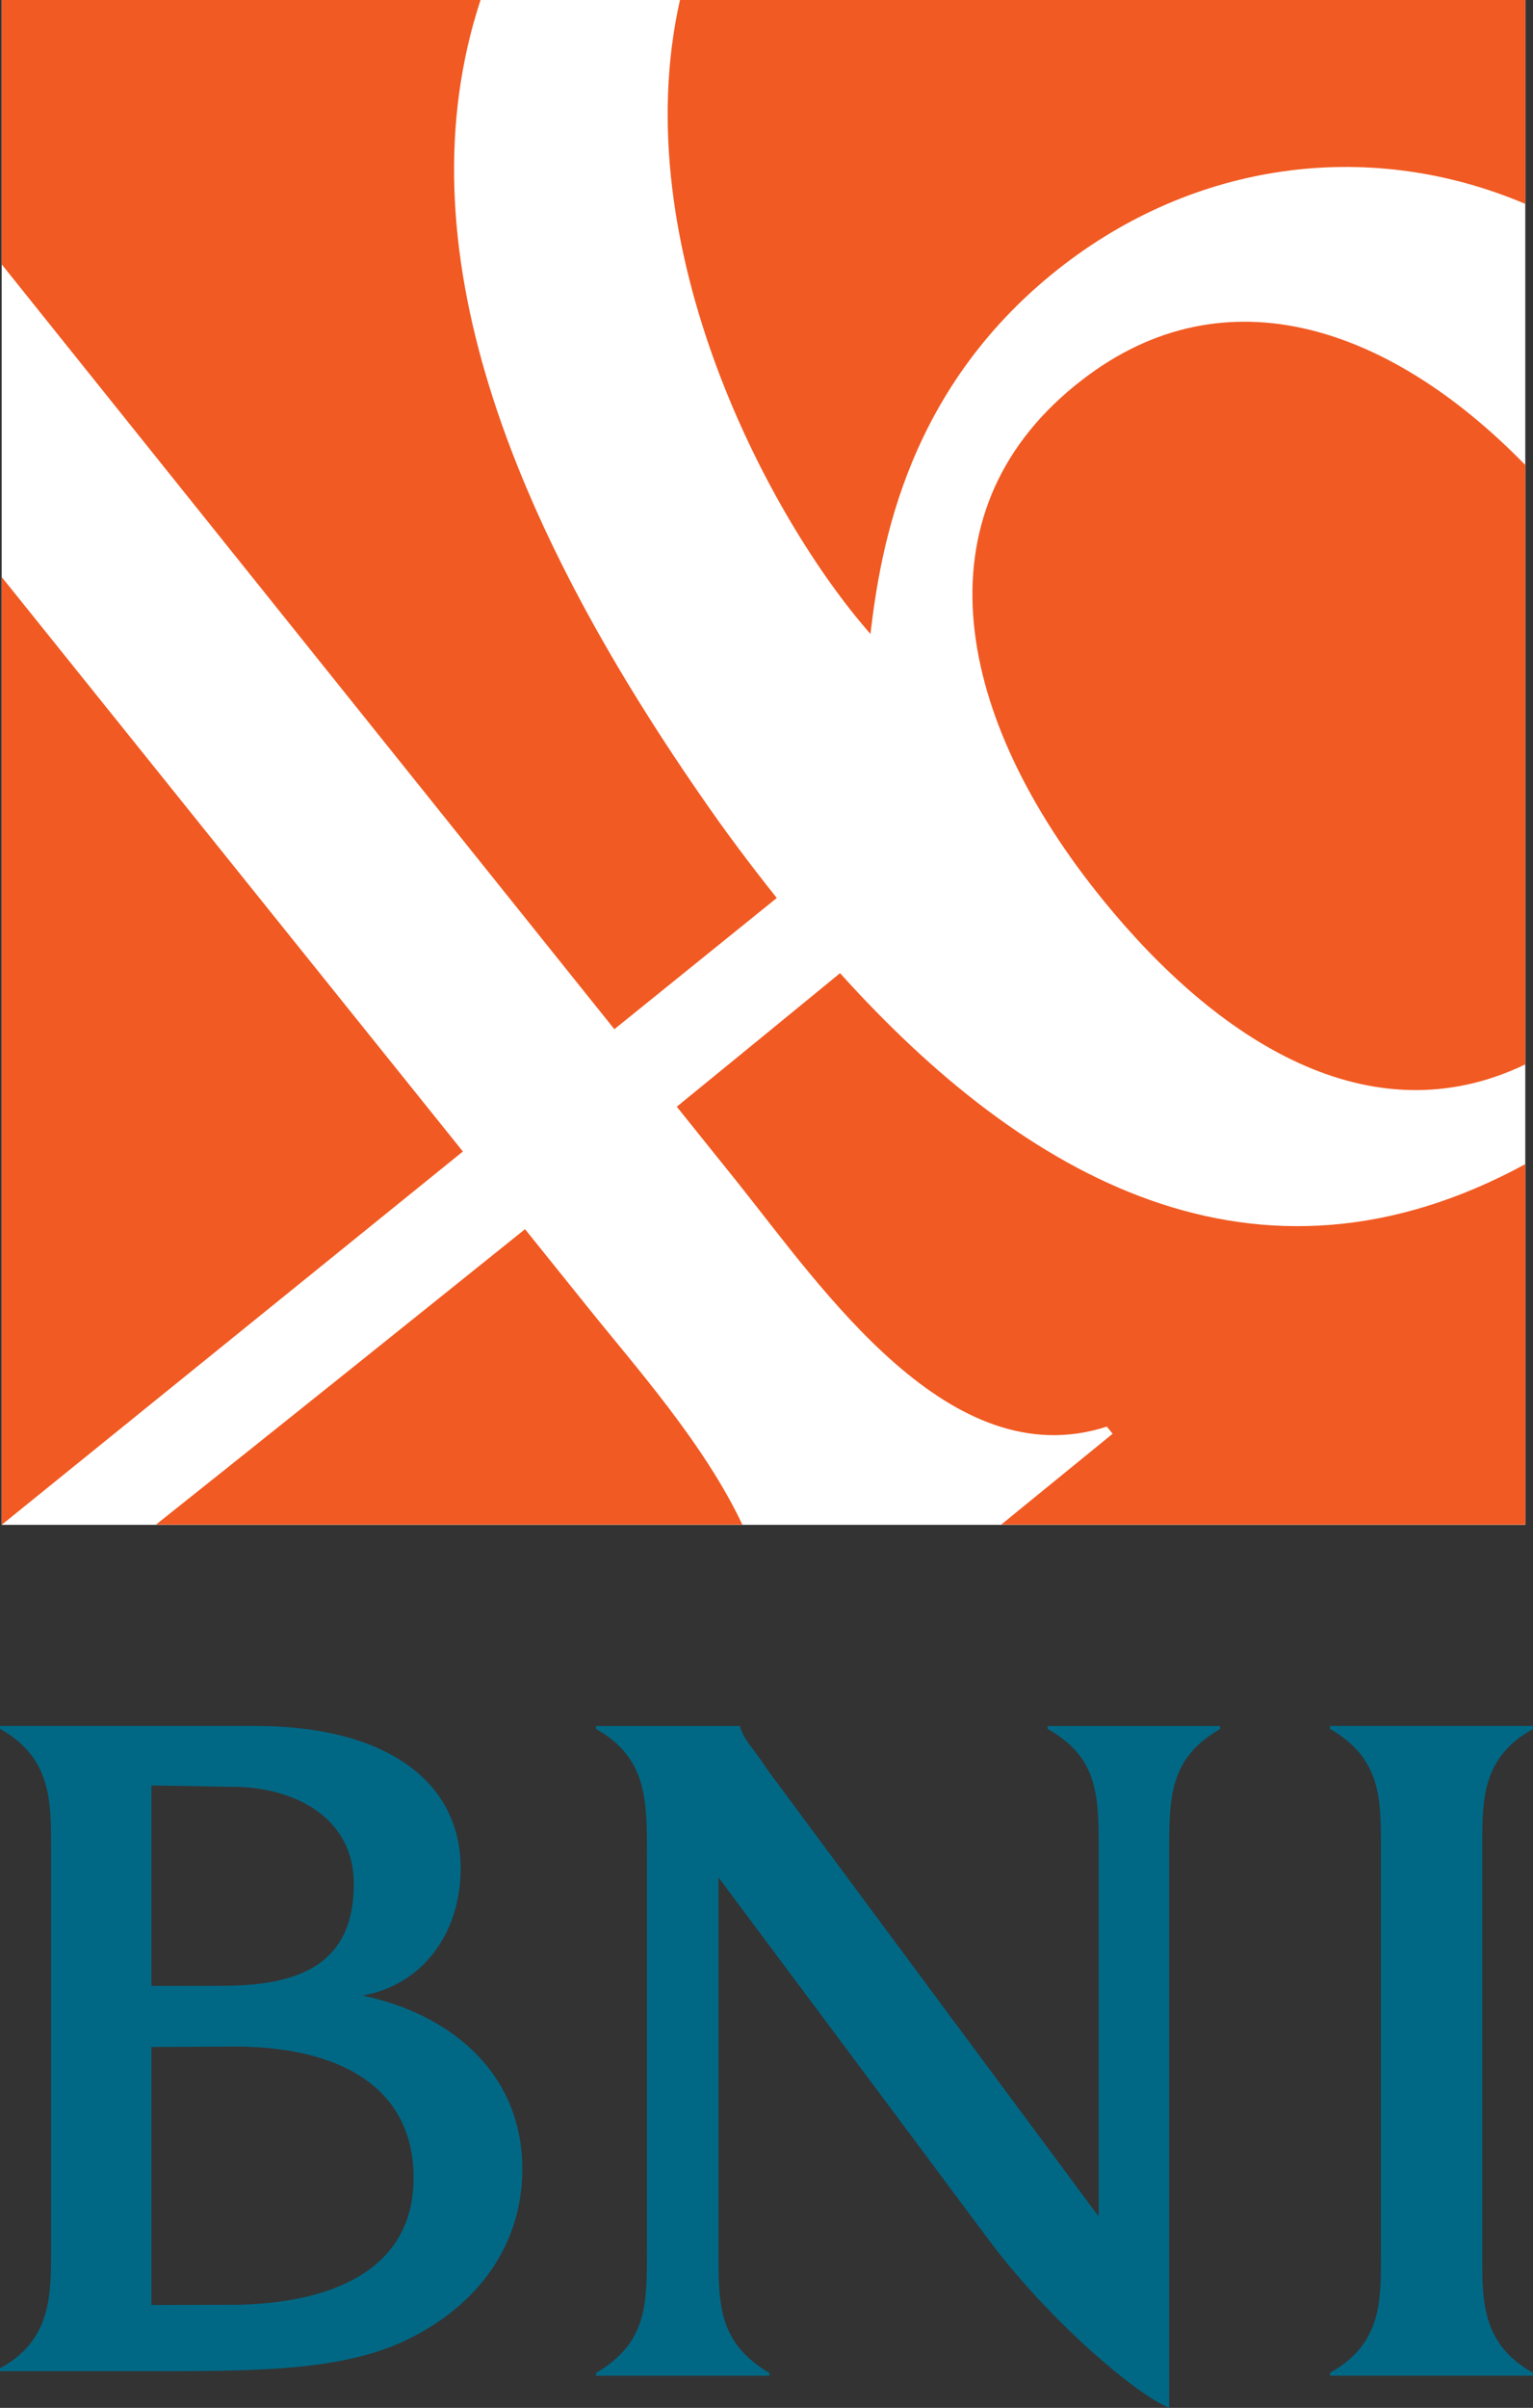 <?xml version="1.0" encoding="UTF-8" standalone="no"?>
<!-- Created with Inkscape (http://www.inkscape.org/) -->
<svg xmlns:dc="http://purl.org/dc/elements/1.1/" xmlns:cc="http://creativecommons.org/ns#" xmlns:rdf="http://www.w3.org/1999/02/22-rdf-syntax-ns#" xmlns:svg="http://www.w3.org/2000/svg" xmlns="http://www.w3.org/2000/svg" xmlns:sodipodi="http://sodipodi.sourceforge.net/DTD/sodipodi-0.dtd" xmlns:inkscape="http://www.inkscape.org/namespaces/inkscape" width="637.132" height="1000" viewBox="0 0 168.575 264.583" version="1.1" id="svg5028" sodipodi:docname="Bank Negara Indonesia 2004 Stacked.svg" inkscape:version="0.92.2 (5c3e80d, 2017-08-06)">
  <rect x="0" y="0" width="168.575" height="264.583" fill="#333333" stroke="none"/>
  <defs id="defs5022">
    <clipPath id="clipPath112" clipPathUnits="userSpaceOnUse">
      <path inkscape:connector-curvature="0" id="path114" d="M 0,0 H 595.276 V 841.89 H 0 Z"/>
    </clipPath>
    <clipPath id="clipPath78" clipPathUnits="userSpaceOnUse">
      <path inkscape:connector-curvature="0" id="path80" d="M 0,0 H 595.276 V 841.89 H 0 Z"/>
    </clipPath>
    <clipPath id="clipPath56" clipPathUnits="userSpaceOnUse">
      <path inkscape:connector-curvature="0" id="path58" d="M 0,0 H 595.276 V 841.89 H 0 Z"/>
    </clipPath>
    <clipPath id="clipPath40" clipPathUnits="userSpaceOnUse">
      <path inkscape:connector-curvature="0" id="path42" d="M 0,0 H 595.276 V 841.89 H 0 Z"/>
    </clipPath>
    <clipPath id="clipPath26" clipPathUnits="userSpaceOnUse">
      <path inkscape:connector-curvature="0" id="path28" d="M 0,0 H 595.276 V 841.89 H 0 Z"/>
    </clipPath>
  </defs>
  <sodipodi:namedview id="base" pagecolor="#ffffff" bordercolor="#666666" borderopacity="1.0" inkscape:pageopacity="0.0" inkscape:pageshadow="2" inkscape:zoom="0.24748737" inkscape:cx="69.938099" inkscape:cy="601.30559" inkscape:document-units="px" inkscape:current-layer="layer1" showgrid="false" units="px" inkscape:window-width="1366" inkscape:window-height="705" inkscape:window-x="-8" inkscape:window-y="-8" inkscape:window-maximized="1"/>
  <g inkscape:label="Layer 1" inkscape:groupmode="layer" id="layer1" transform="translate(0,-32.417)">
    <path d="M 167.727,199.967 H 0.186 V 32.417 H 167.727 Z" style="fill:#ffffff;fill-opacity:1;fill-rule:nonzero;stroke:none;stroke-width:0.612" id="path176" inkscape:connector-curvature="0"/>
    <path inkscape:connector-curvature="0" id="path188" style="fill:#f15a22;fill-opacity:1;fill-rule:nonzero;stroke:none;stroke-width:4.108" d="M 67.558,145.506 85.417,131.09 C 82.422,127.331 79.579,123.539 76.9,119.623 56.243,89.735 44.004,59.328 52.841,32.418 H 0.184 v 29.042 z"/>
    <path inkscape:connector-curvature="0" id="path192" style="fill:#f15a22;fill-opacity:1;fill-rule:nonzero;stroke:none;stroke-width:4.108" d="M 95.719,102.076 C 96.837,92.59 99.713,74.698 117.112,61.407 132.178,49.936 151.031,47.73 167.728,54.821 V 32.418 H 74.771 c -6.134,27.259 9.979,57.214 20.949,69.658"/>
    <path inkscape:connector-curvature="0" id="path196" style="fill:#f15a22;fill-opacity:1;fill-rule:nonzero;stroke:none;stroke-width:4.108" d="m 118.269,74.738 -0.066,0.049 c -17.494,14.215 -13.192,36.524 3.094,56.528 12.543,15.439 29.326,26.277 46.429,18.061 V 83.51 C 152.361,67.77 133.918,62.006 118.269,74.738"/>
    <path inkscape:connector-curvature="0" id="path200" style="fill:#f15a22;fill-opacity:1;fill-rule:nonzero;stroke:none;stroke-width:4.108" d="M 0.184,95.816 V 199.948 h 0.025 L 50.899,158.946 Z"/>
    <path inkscape:connector-curvature="0" id="path212" style="fill:#f15a22;fill-opacity:1;fill-rule:nonzero;stroke:none;stroke-width:4.108" d="m 92.376,139.349 c -4.979,4.092 -11.13,9.1 -17.954,14.675 l 6.586,8.2 c 9.519,11.906 23.451,32.535 40.702,26.951 l 0.641,0.785 -12.26,9.988 h 57.637 v -39.613 c -29.655,16.113 -55.152,1.446 -75.353,-20.986"/>
    <path inkscape:connector-curvature="0" id="path216" style="fill:#f15a22;fill-opacity:1;fill-rule:nonzero;stroke:none;stroke-width:4.108" d="m 64.559,175.969 -6.824,-8.488 C 43.746,178.709 29.062,190.48 17.144,199.95 H 81.634 C 77.447,191.063 69.838,182.551 64.559,175.969"/>
    <path inkscape:connector-curvature="0" id="path220" style="fill:#006885;fill-opacity:1;fill-rule:nonzero;stroke:none;stroke-width:1.739" d="m 39.867,251.692 c 6.536,-1.143 10.79,-6.786 10.79,-13.988 0,-9.597 -8.306,-15.637 -22.523,-15.637 H 0 v 0.327 c 5.748,3.151 5.616,8.239 5.616,13.098 v 43.967 c 0,4.943 0.132,10.082 -5.616,13.183 v 0.32 h 13.548 c 13.235,0 23.387,0.226 30.963,-3.336 8.049,-3.783 12.926,-10.571 12.926,-18.848 0,-10.564 -7.859,-17.044 -17.569,-19.086 m -23.218,-23.086 8.905,0.146 c 6.604,0 13.355,3.233 13.355,10.67 0,8.837 -5.976,11.199 -14.489,11.199 l -7.771,0.01 v -0.01 z m 8.583,57.07 -8.583,0.014 v -27.952 -0.397 l 9.228,-0.042 c 10.74,0 19.604,3.988 19.604,14.444 0,10.239 -9.306,13.934 -20.249,13.934"/>
    <path inkscape:connector-curvature="0" id="path224" style="fill:#006885;fill-opacity:1;fill-rule:nonzero;stroke:none;stroke-width:1.739" d="m 79.007,279.462 c 0,6.049 -0.11,10.343 5.604,13.701 v 0.304 H 65.538 v -0.304 c 5.706,-3.358 5.607,-7.652 5.607,-13.701 v -43.081 c 0,-6.004 0.099,-10.764 -5.6,-13.981 v -0.332 h 15.832 v 0.106 c 0.421,1.285 1.122,2.007 1.61,2.703 0.508,0.671 1.506,2.144 1.506,2.144 l 36.318,48.948 v -40.007 c 0,-6.032 0.094,-10.345 -5.6,-13.562 v -0.332 h 18.957 v 0.332 c -5.598,3.217 -5.598,7.531 -5.598,13.562 V 297 c -3.463,-1.374 -13.117,-9.412 -19.992,-18.662 C 96.237,261.764 79.007,238.713 79.007,238.713 Z"/>
    <path inkscape:connector-curvature="0" id="path228" style="fill:#006885;fill-opacity:1;fill-rule:nonzero;stroke:none;stroke-width:1.739" d="m 151.852,234.918 c 0,-4.955 -0.085,-9.373 -5.591,-12.519 v -0.334 h 22.314 v 0.334 c -5.529,3.051 -5.578,7.661 -5.578,12.519 v 45.315 c 0,4.842 -0.129,9.75 5.578,12.907 v 0.32 h -22.314 v -0.32 c 5.739,-3.202 5.591,-8.023 5.591,-12.877 z"/>
  </g>
</svg>